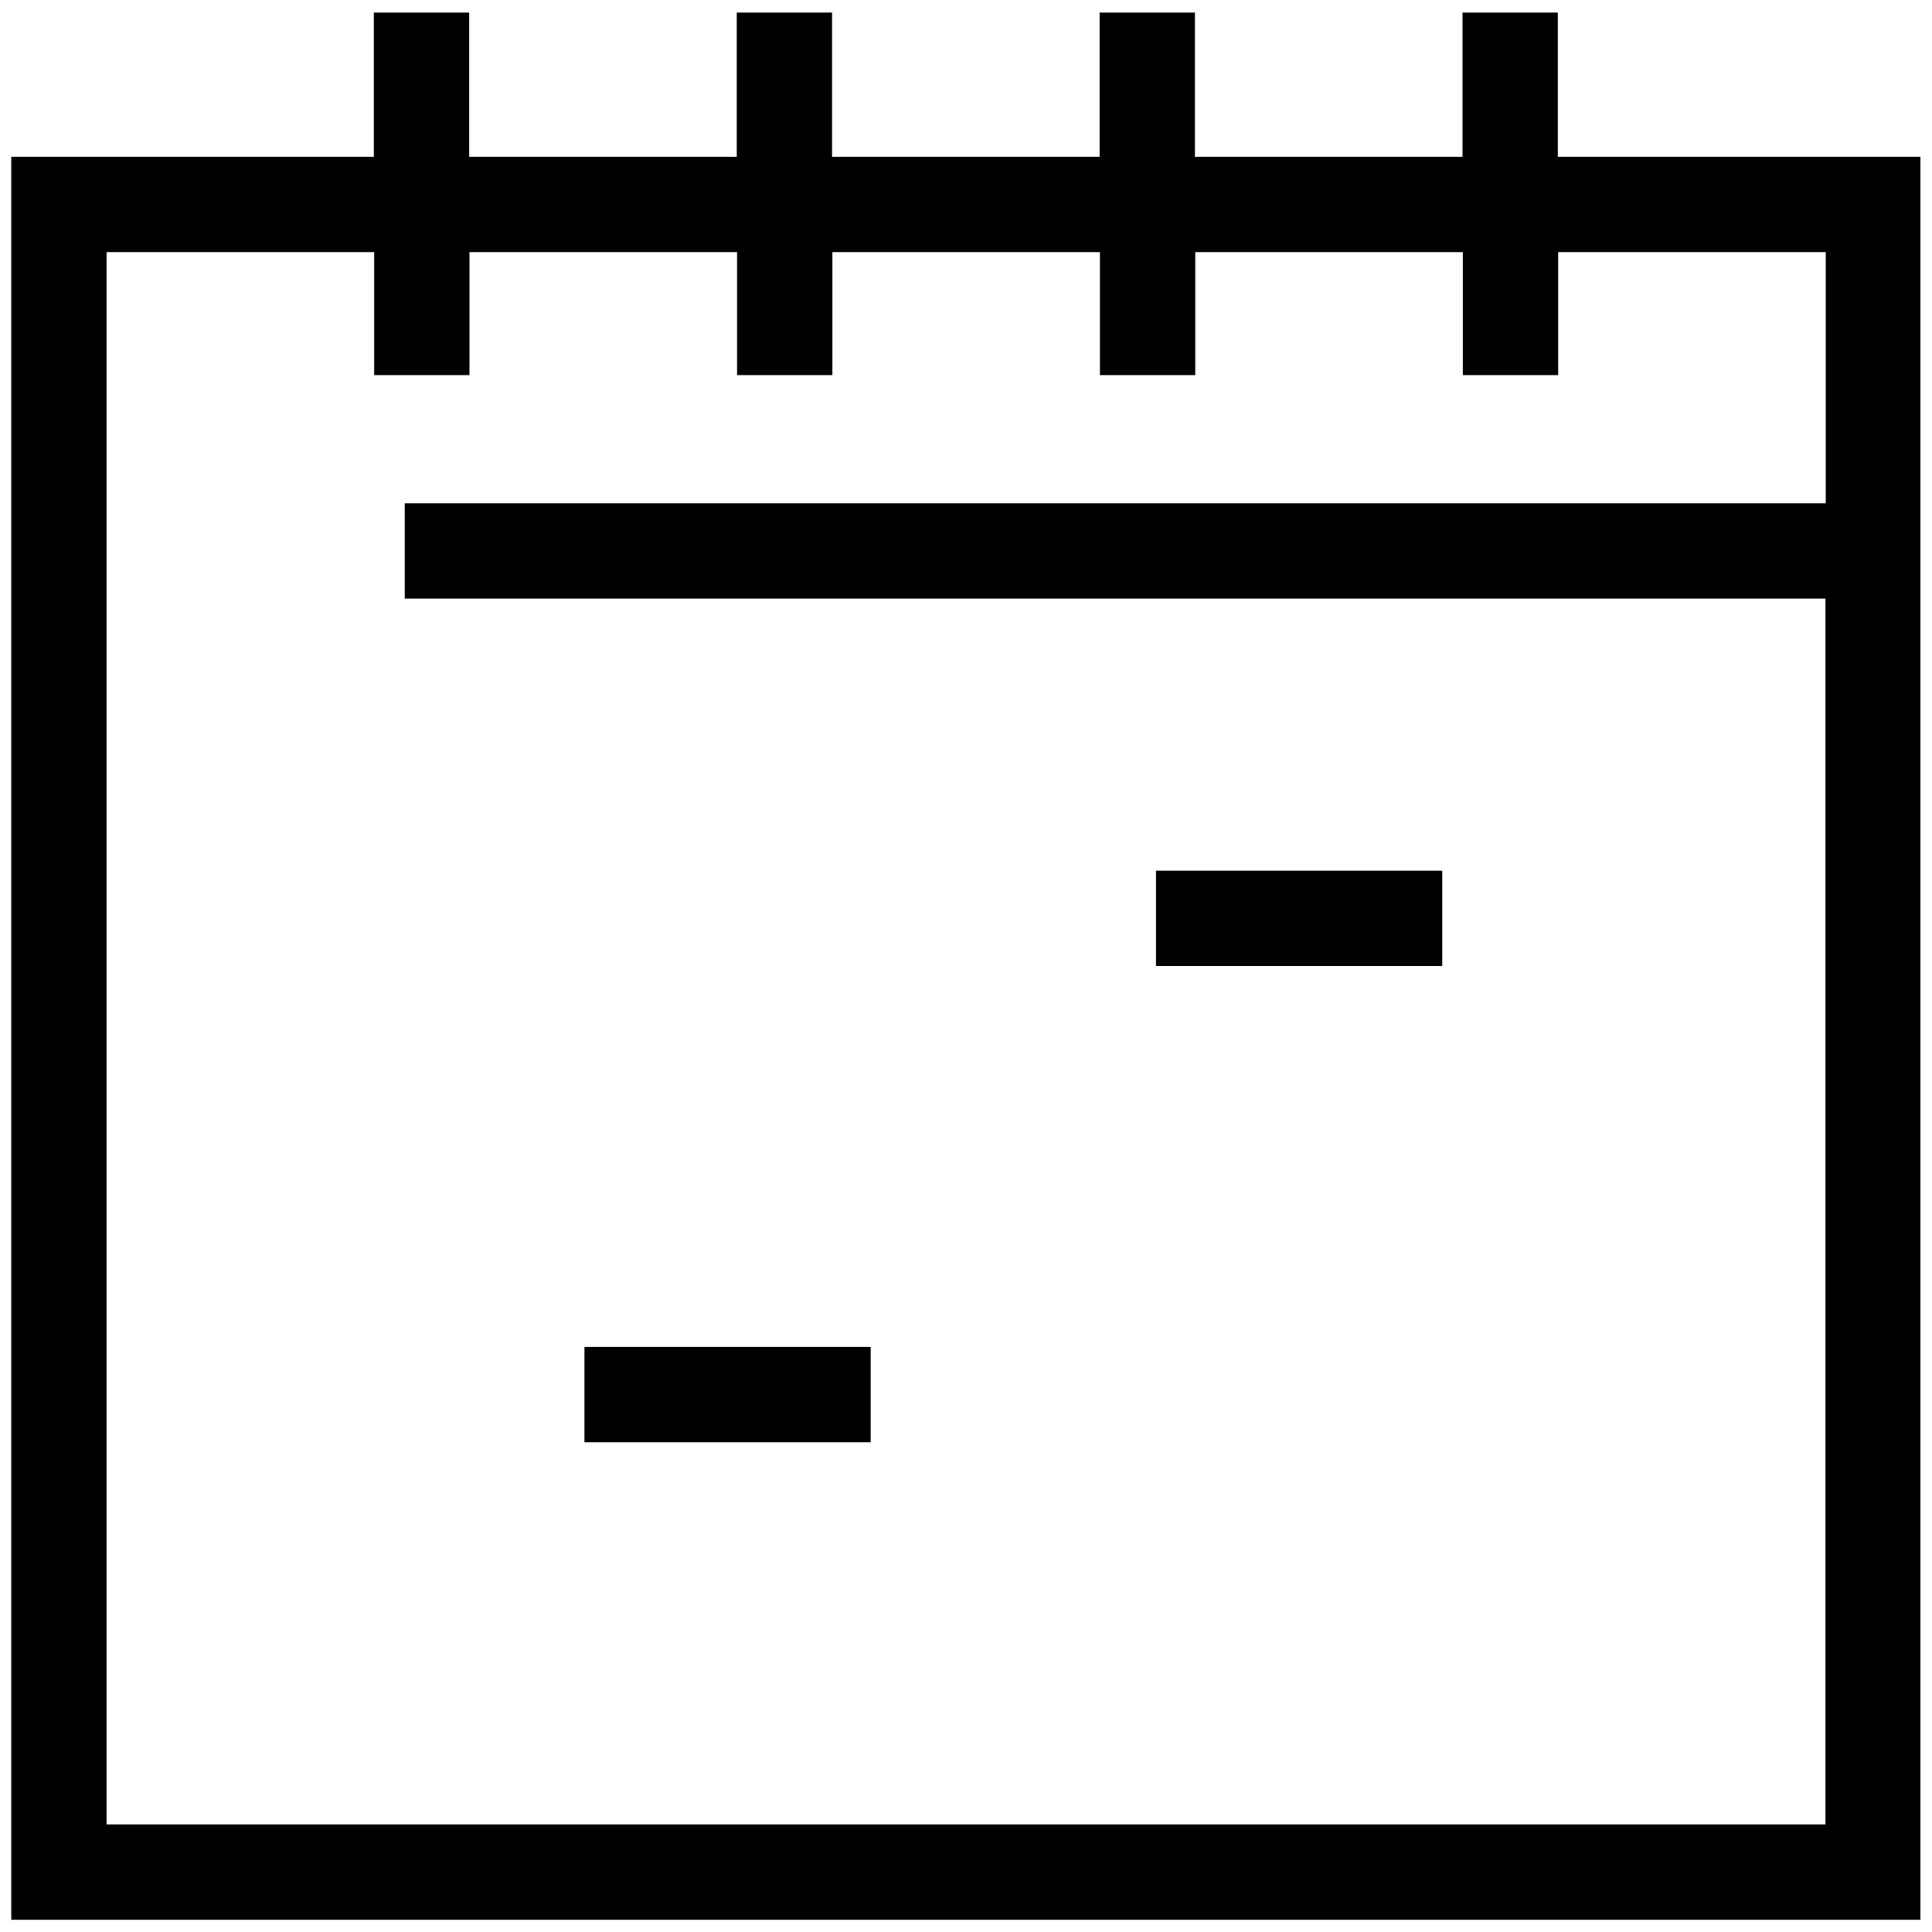 <?xml version="1.0" encoding="utf-8"?>
<!-- Generator: Adobe Illustrator 25.0.0, SVG Export Plug-In . SVG Version: 6.00 Build 0)  -->
<svg version="1.1" id="Layer_1" xmlns="http://www.w3.org/2000/svg" xmlns:xlink="http://www.w3.org/1999/xlink" x="0px" y="0px"
	 viewBox="0 0 60 60" style="enable-background:new 0 0 60 60;" xml:space="preserve">
<g>
	<path d="M48.38,4.87V0.39h-2.96v4.48h-8.31V0.39h-2.96v4.48h-8.31V0.39h-2.96v4.48h-8.31V0.39h-2.96v4.48H0.35v54.75
		h59.29V4.87H48.38z M3.31,56.66V7.83h8.31v3.82h2.96V7.83h8.31v3.82h2.96V7.83h8.31v3.82h2.96V7.83h8.31v3.82h2.96V7.83h8.31v7.8
		H12.57v2.96h44.12v38.07H3.31z"/>
	<rect x="35.9" y="27.04" class="st0" width="8.89" height="2.96"/>
	<rect x="18.15" y="41.83" class="st0" width="8.89" height="2.96"/>
</g>
</svg>
